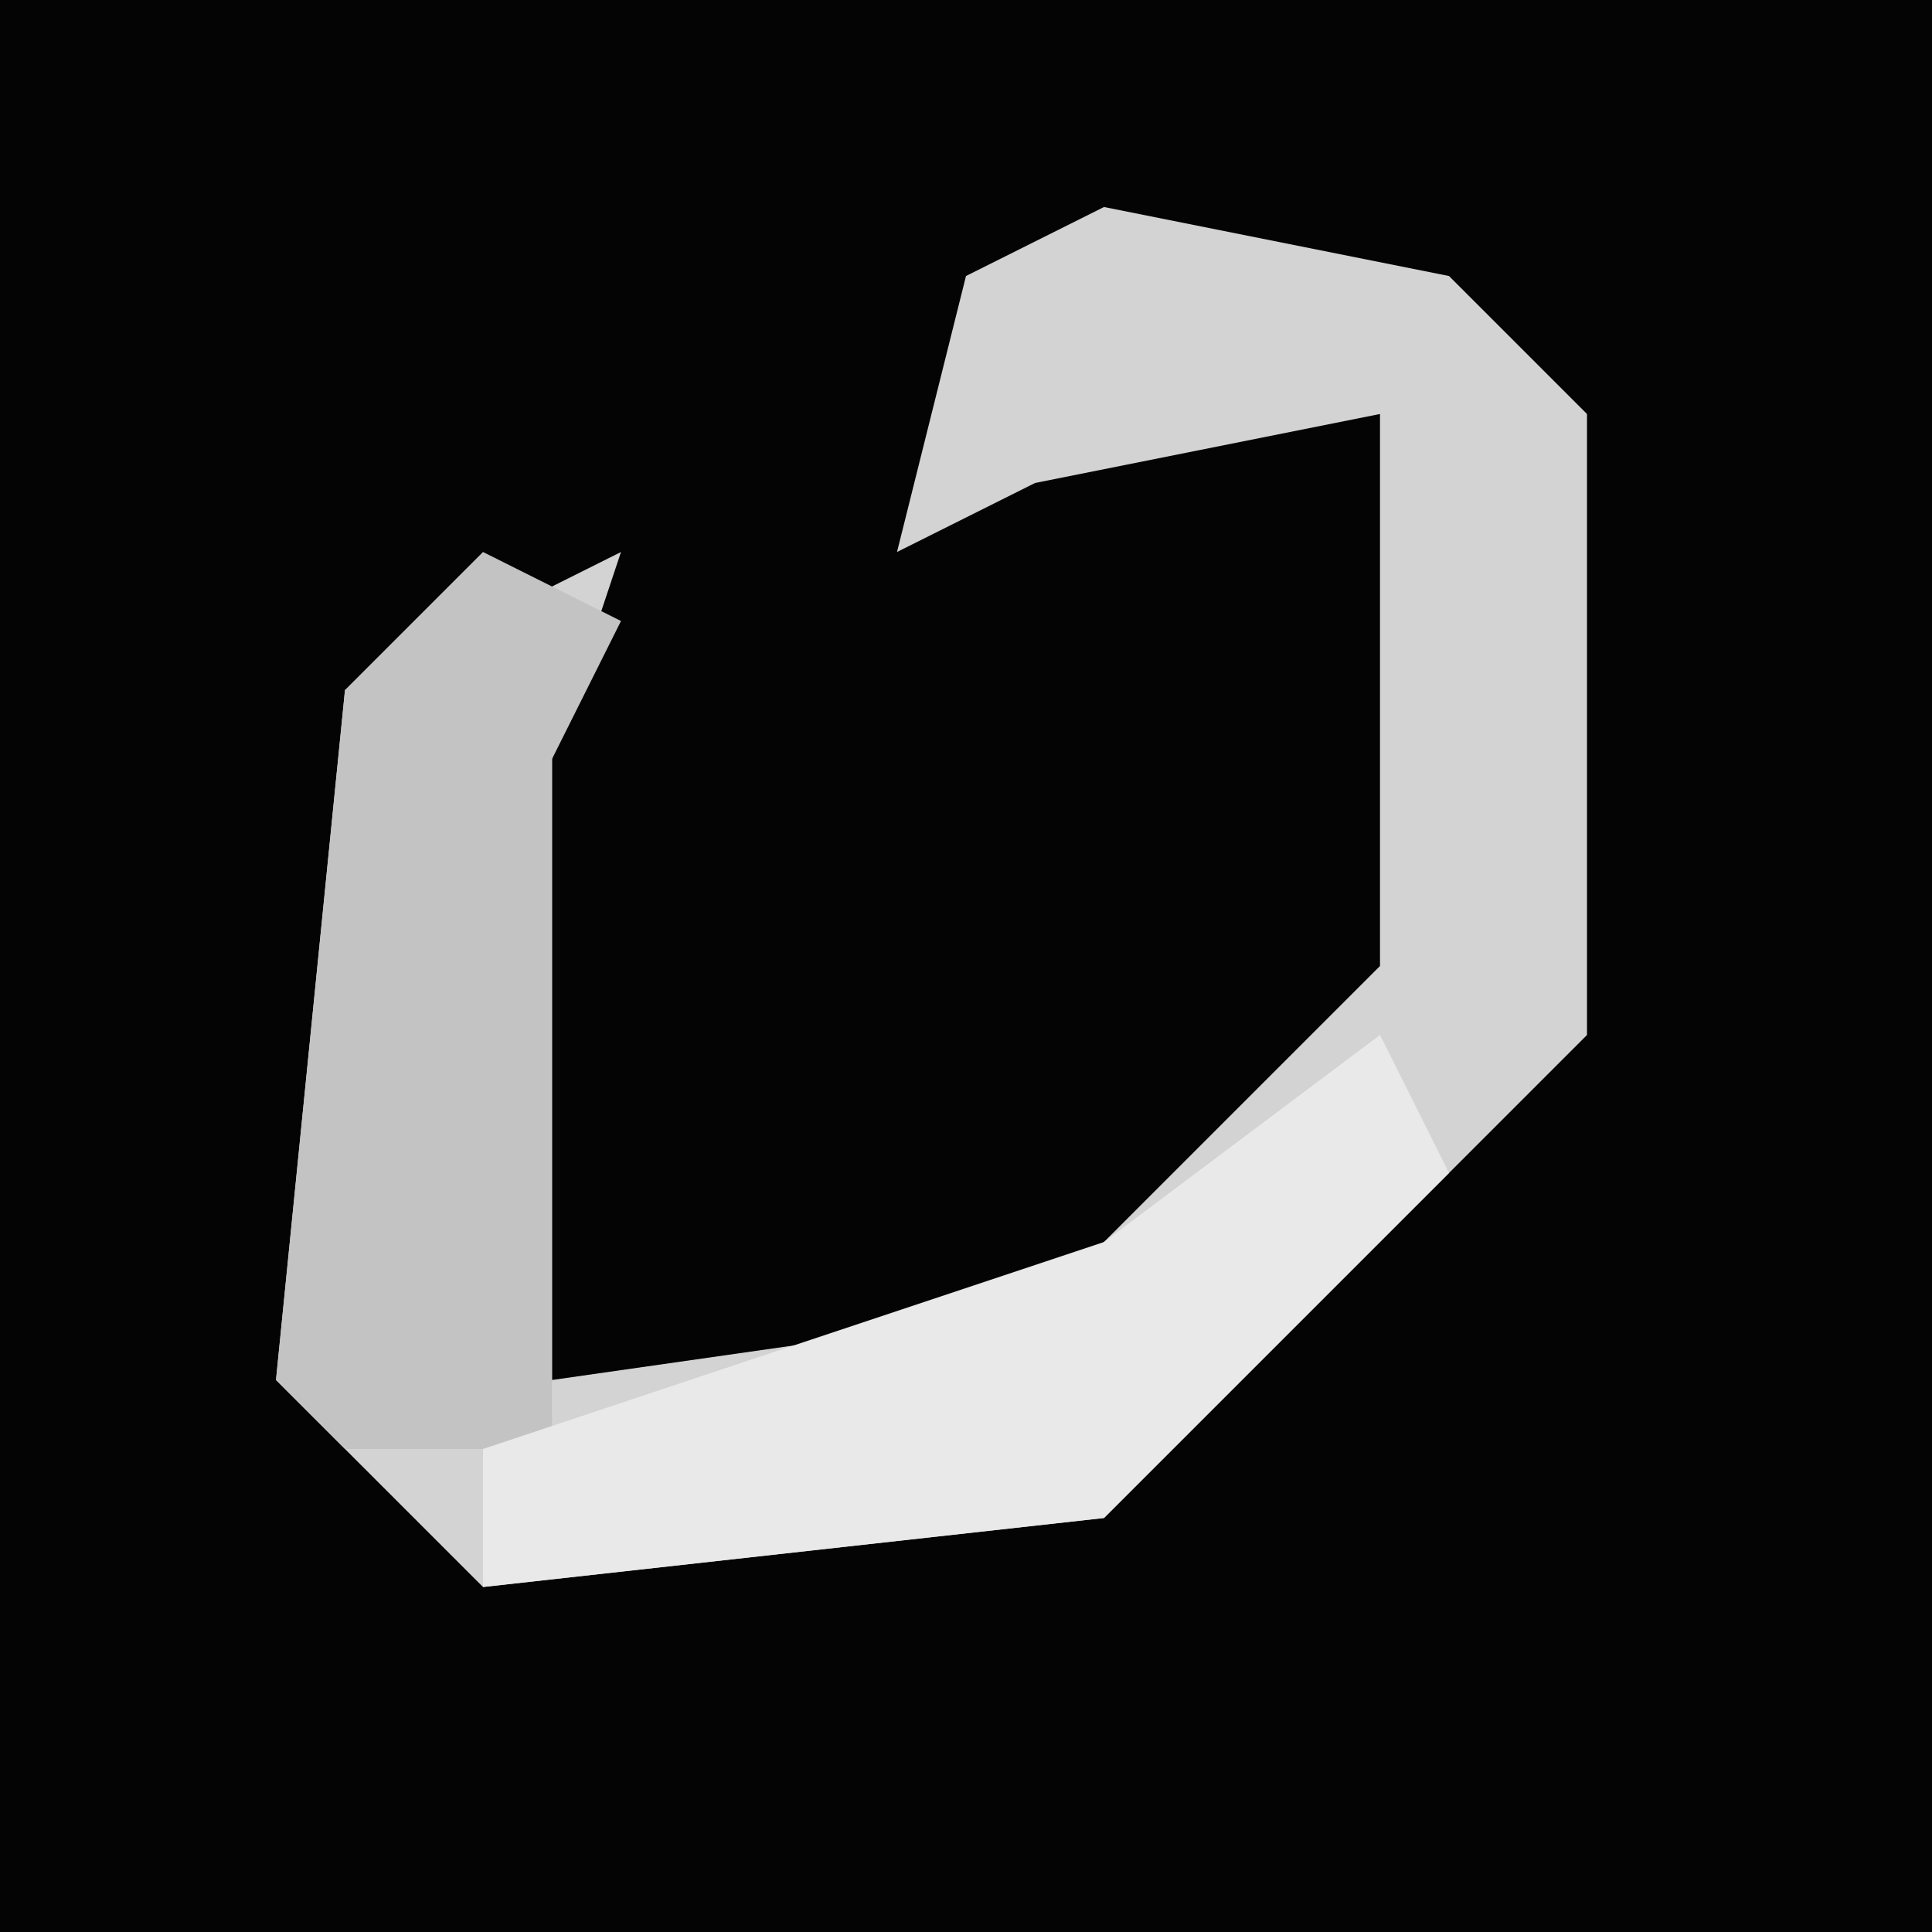 <?xml version="1.0" encoding="UTF-8"?>
<svg version="1.1" xmlns="http://www.w3.org/2000/svg" width="28" height="28">
<path d="M0,0 L28,0 L28,28 L0,28 Z " fill="#040404" transform="translate(0,0)"/>
<path d="M0,0 L5,1 L7,3 L7,12 L2,17 L0,19 L-9,20 L-12,17 L-11,7 L-7,5 L-8,8 L-8,17 L-1,16 L4,11 L4,3 L-1,4 L-3,5 L-2,1 Z " fill="#D3D3D3" transform="translate(16,3)"/>
<path d="M0,0 L2,1 L1,3 L1,13 L-2,13 L-3,12 L-2,2 Z " fill="#C3C3C3" transform="translate(7,8)"/>
<path d="M0,0 L1,2 L-4,7 L-13,8 L-13,6 L-4,3 Z " fill="#E9E9E9" transform="translate(20,15)"/>
</svg>
